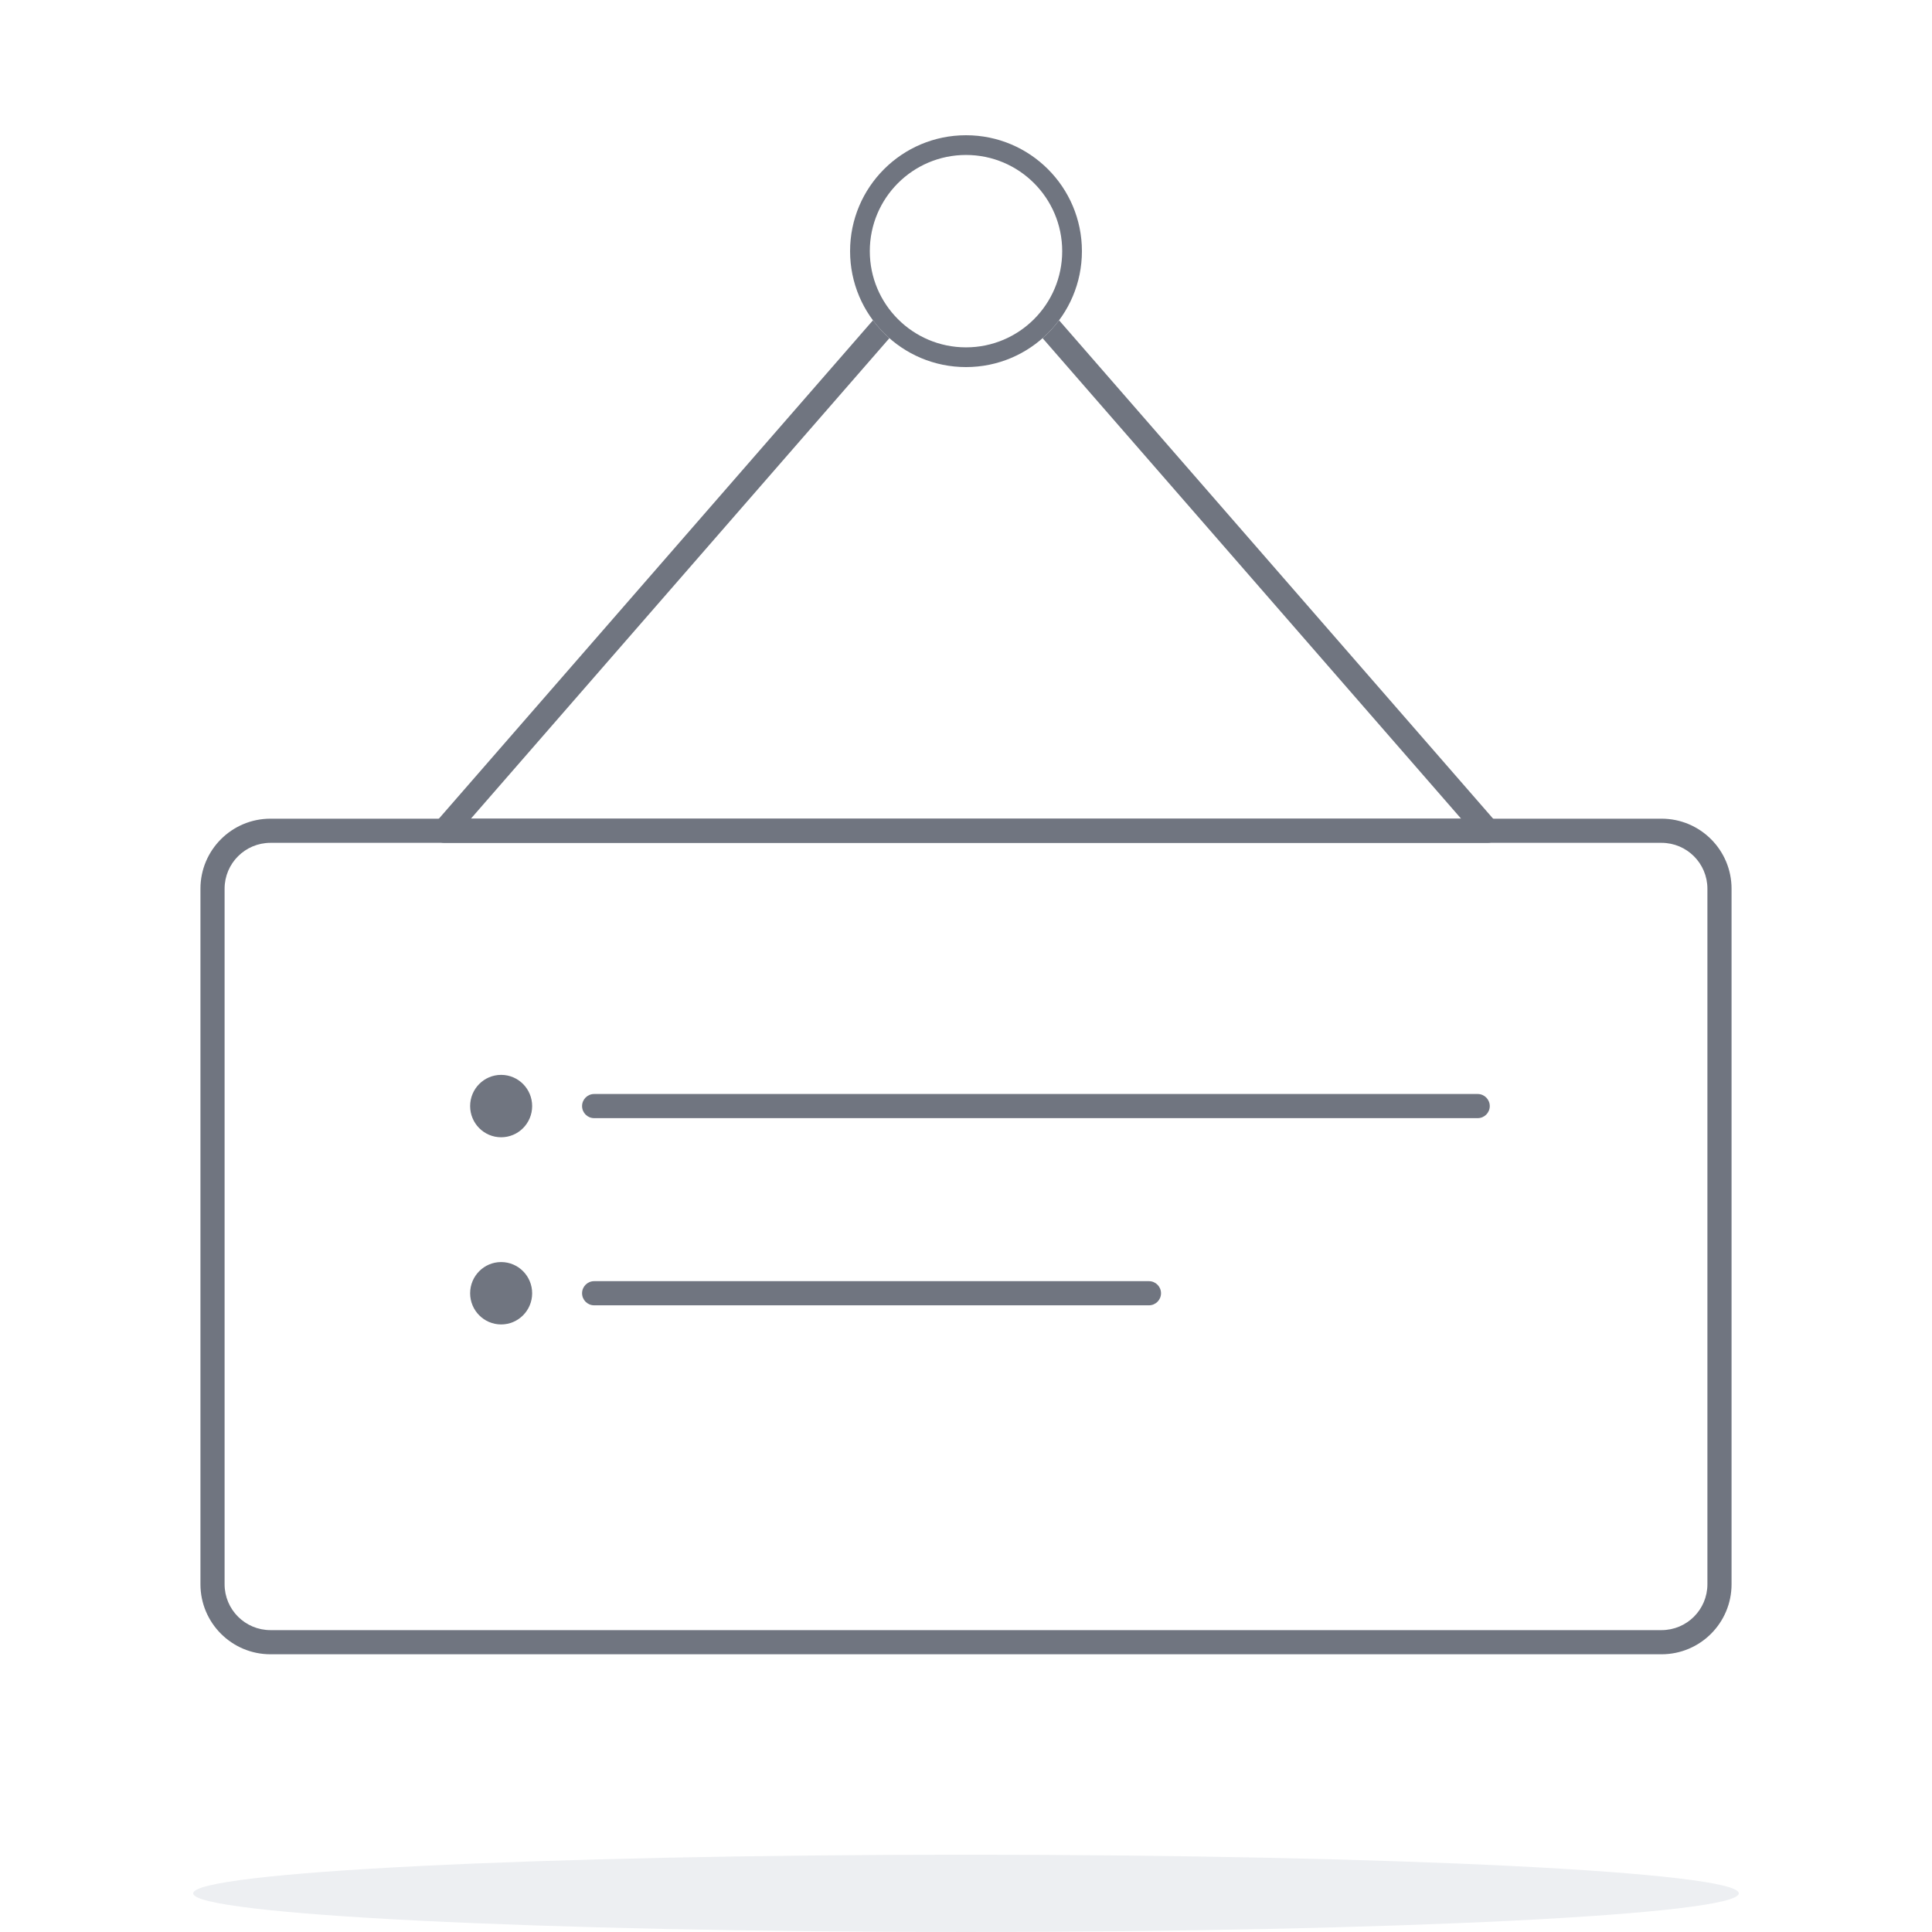 <svg width="100" height="100" viewBox="0 0 100 100" fill="none" xmlns="http://www.w3.org/2000/svg">
<rect width="100" height="100" fill="white"/>
<path fill-rule="evenodd" clip-rule="evenodd" d="M86 43.625C87.312 43.625 88.375 44.688 88.375 46V82C88.375 83.312 87.312 84.375 86 84.375H14C12.688 84.375 11.625 83.312 11.625 82V46C11.625 44.688 12.688 43.625 14 43.625H86ZM89.625 46C89.625 43.998 88.002 42.375 86 42.375H14C11.998 42.375 10.375 43.998 10.375 46V82C10.375 84.002 11.998 85.625 14 85.625H86C88.002 85.625 89.625 84.002 89.625 82V46Z" fill="#707580"/>
<path fill-rule="evenodd" clip-rule="evenodd" d="M50 17.979C52.75 17.979 54.979 15.75 54.979 13C54.979 10.25 52.75 8.021 50 8.021C47.25 8.021 45.021 10.25 45.021 13C45.021 15.75 47.25 17.979 50 17.979ZM50 19C53.314 19 56 16.314 56 13C56 9.686 53.314 7 50 7C46.686 7 44 9.686 44 13C44 16.314 46.686 19 50 19Z" fill="#707580"/>
<path fill-rule="evenodd" clip-rule="evenodd" d="M54.817 16.578C54.566 16.916 54.28 17.226 53.965 17.504L75.627 42.375H24.373L46.035 17.504C45.72 17.226 45.435 16.916 45.184 16.578L22.529 42.59C22.368 42.774 22.33 43.036 22.431 43.259C22.533 43.482 22.755 43.625 23 43.625H77C77.245 43.625 77.467 43.482 77.569 43.259C77.67 43.036 77.632 42.774 77.471 42.59L54.817 16.578Z" fill="#707580"/>
<path fill-rule="evenodd" clip-rule="evenodd" d="M30.128 57.25C30.128 56.905 30.408 56.625 30.753 56.625H76.485C76.831 56.625 77.11 56.905 77.11 57.25C77.11 57.595 76.831 57.875 76.485 57.875H30.753C30.408 57.875 30.128 57.595 30.128 57.25ZM30.128 66.938C30.128 66.593 30.408 66.313 30.753 66.313H59.469C59.814 66.313 60.094 66.593 60.094 66.938C60.094 67.284 59.814 67.563 59.469 67.563H30.753C30.408 67.563 30.128 67.284 30.128 66.938Z" fill="#707580"/>
<path fill-rule="evenodd" clip-rule="evenodd" d="M25.939 58.865C26.825 58.865 27.544 58.142 27.544 57.25C27.544 56.358 26.825 55.635 25.939 55.635C25.053 55.635 24.334 56.358 24.334 57.25C24.334 58.142 25.053 58.865 25.939 58.865ZM25.939 68.553C26.825 68.553 27.544 67.83 27.544 66.939C27.544 66.047 26.825 65.324 25.939 65.324C25.053 65.324 24.334 66.047 24.334 66.939C24.334 67.83 25.053 68.553 25.939 68.553Z" fill="#707580"/>
<path d="M90 98C90 99.105 72.091 100 50 100C27.909 100 10 99.105 10 98C10 96.895 27.909 96 50 96C72.091 96 90 96.895 90 98Z" fill="#EDEFF2"/>
</svg>
